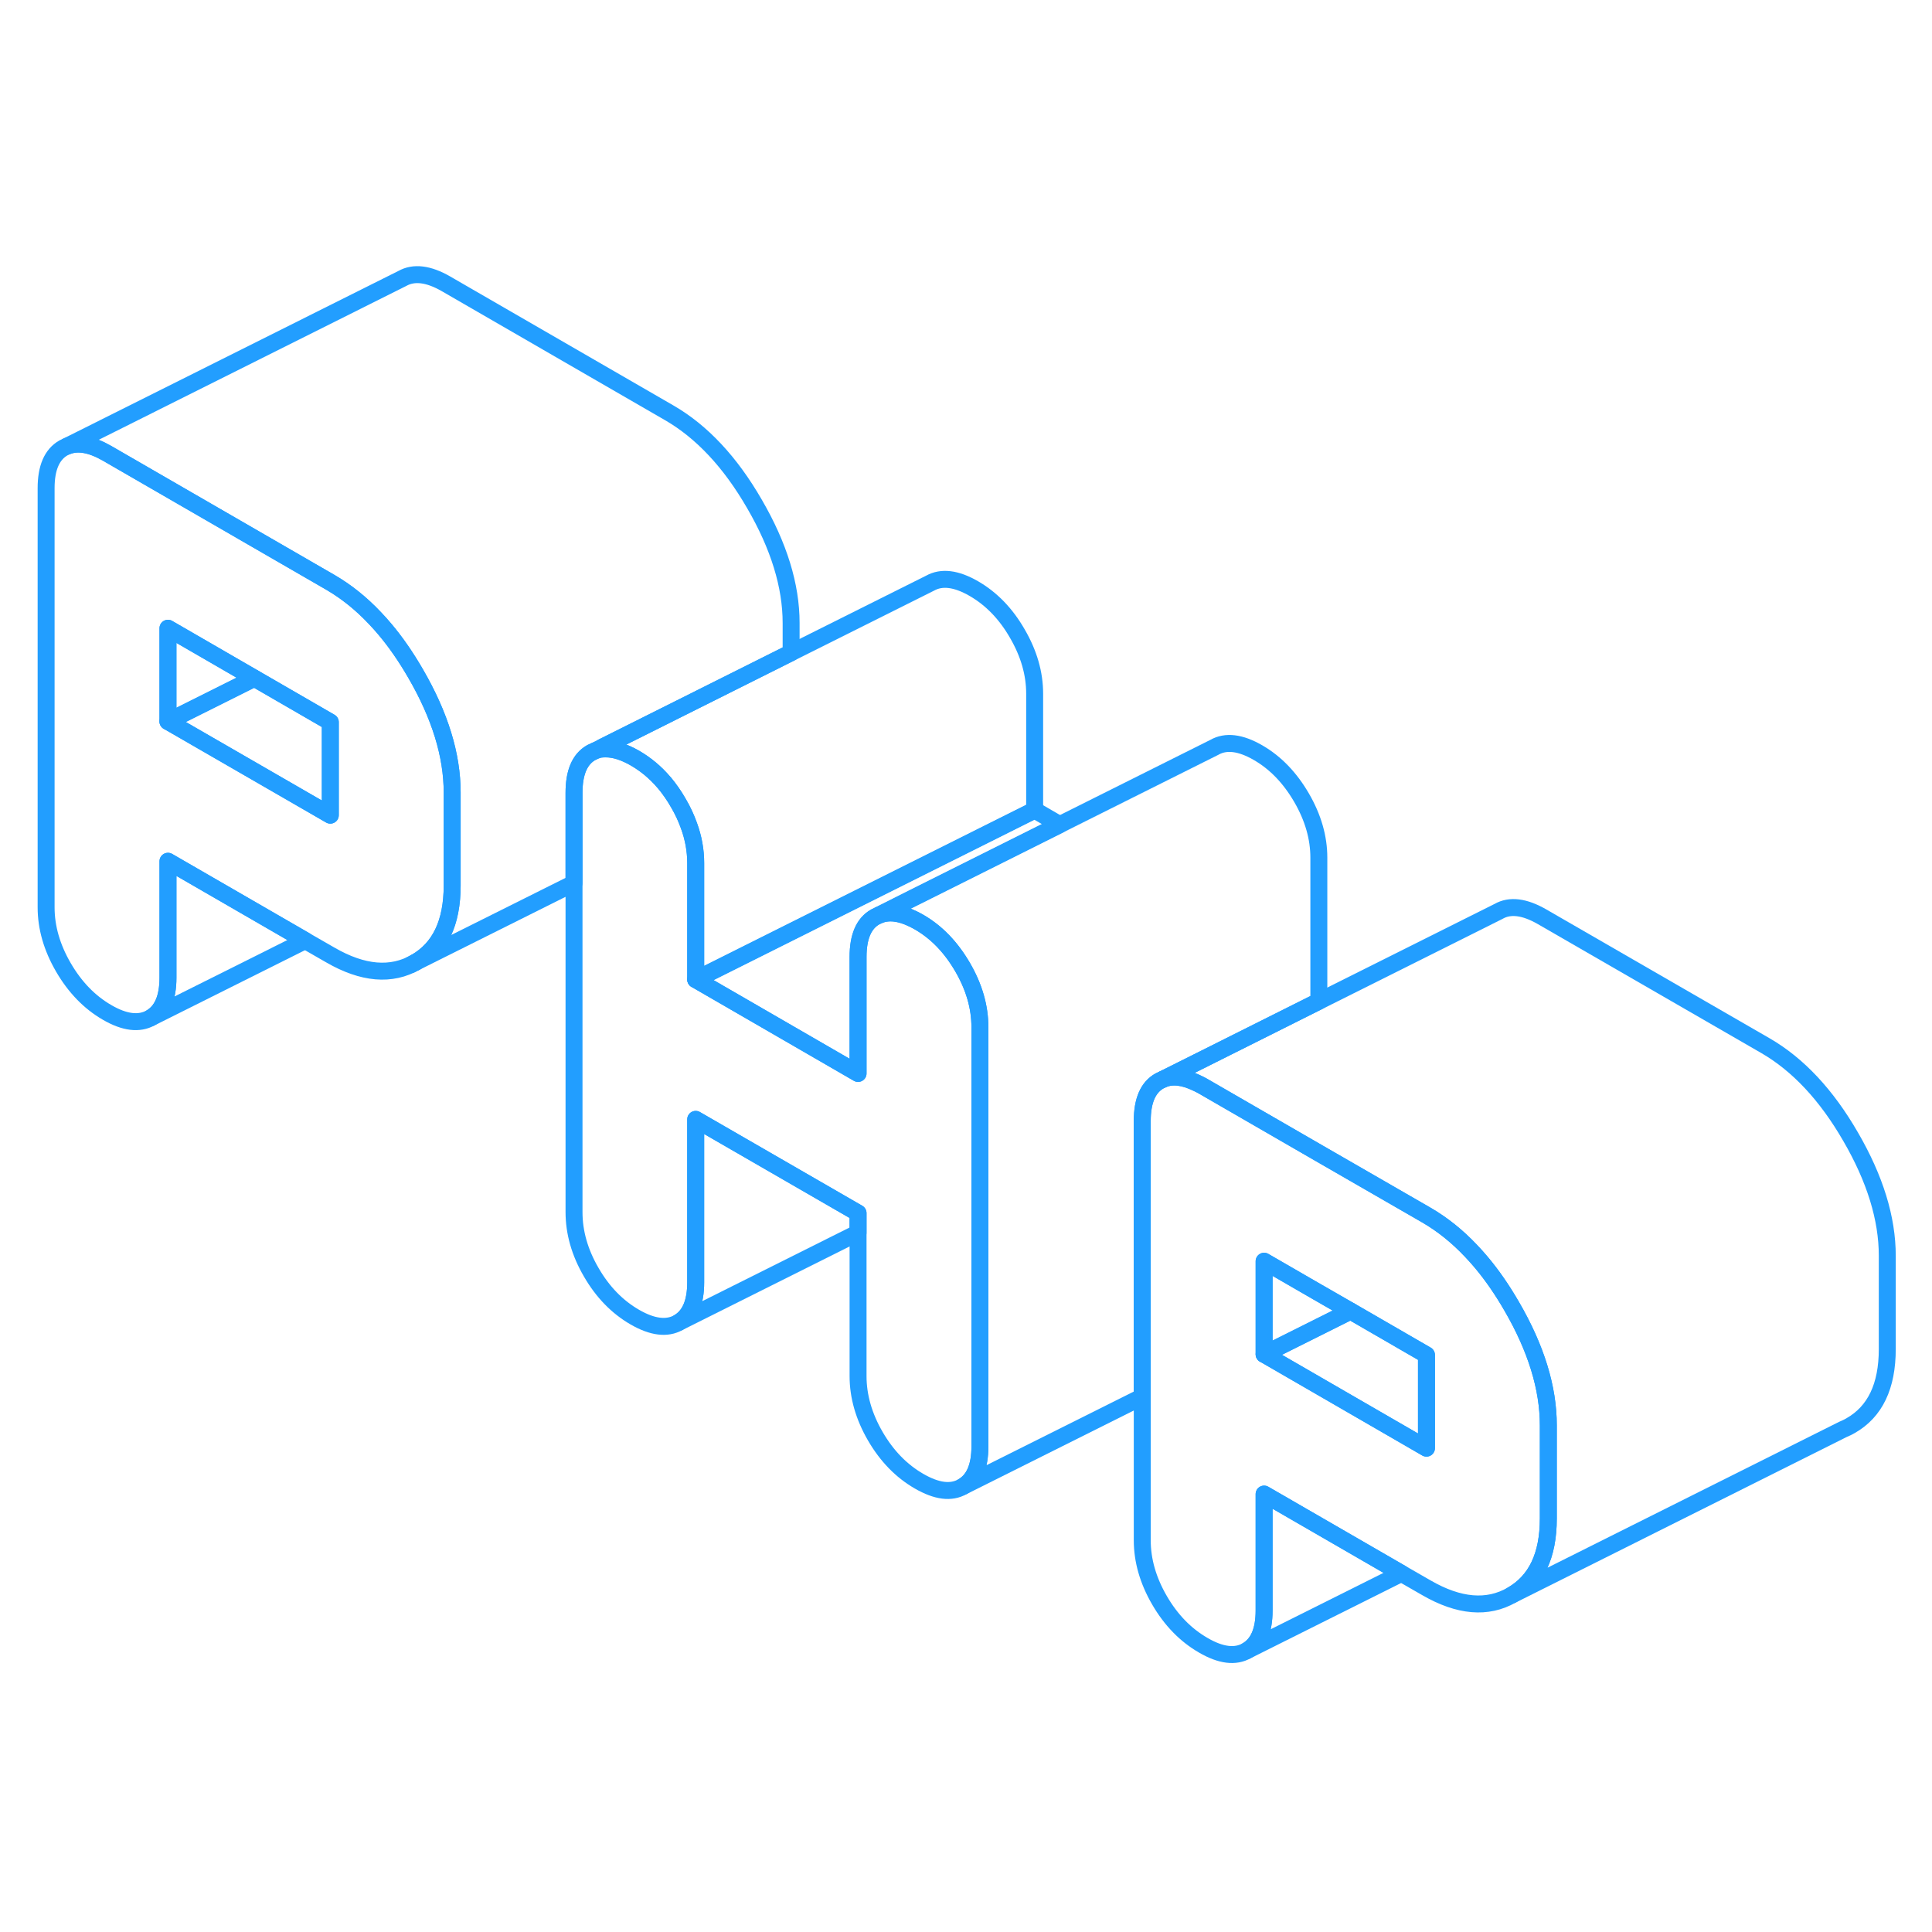<svg width="48" height="48" viewBox="0 0 114 86" fill="none" xmlns="http://www.w3.org/2000/svg" stroke-width="1px" stroke-linecap="round" stroke-linejoin="round"><path d="M57.821 46.61V71.35C57.821 72.54 57.481 73.33 56.801 73.72C56.121 74.11 55.271 74 54.231 73.4C53.191 72.8 52.331 71.92 51.651 70.75C50.971 69.58 50.631 68.39 50.631 67.2V57.58L41.051 52.05V61.67C41.051 62.86 40.711 63.65 40.031 64.04C39.361 64.42 38.501 64.32 37.461 63.72C36.421 63.12 35.561 62.24 34.881 61.06C34.201 59.89 33.871 58.71 33.871 57.52V32.78C33.871 31.59 34.201 30.8 34.881 30.41L35.091 30.31C35.291 30.23 35.511 30.19 35.751 30.19H35.761C36.261 30.19 36.831 30.37 37.461 30.73C38.101 31.1 38.681 31.58 39.181 32.17L39.201 32.19C39.501 32.55 39.781 32.95 40.031 33.39C40.291 33.83 40.491 34.27 40.651 34.71C40.921 35.45 41.051 36.19 41.051 36.93V43.8L50.631 49.34V42.46C50.631 41.27 50.971 40.48 51.651 40.1L51.861 40C52.421 39.77 53.091 39.84 53.871 40.22C53.991 40.28 54.111 40.34 54.231 40.41C55.271 41.01 56.121 41.9 56.801 43.07C57.481 44.24 57.821 45.42 57.821 46.61Z" stroke="#229EFF" stroke-linejoin="round"/><path d="M77.82 36.61V45.08L70.63 48.68L68.63 49.68L68.42 49.78C67.74 50.16 67.4 50.95 67.4 52.14V68.42L56.8 73.72C57.48 73.33 57.82 72.54 57.82 71.35V46.61C57.82 45.42 57.48 44.24 56.8 43.07C56.12 41.9 55.27 41.01 54.23 40.41C54.11 40.34 53.99 40.28 53.87 40.22C53.09 39.84 52.42 39.77 51.86 40L53.87 38.99L71.65 30.1C72.33 29.71 73.19 29.81 74.23 30.41C75.27 31.01 76.12 31.9 76.8 33.07C77.48 34.24 77.82 35.42 77.82 36.61Z" stroke="#229EFF" stroke-linejoin="round"/><path d="M82.69 78.84L73.57 83.4C74.25 83.01 74.59 82.22 74.59 81.03V74.16L82.69 78.84Z" stroke="#229EFF" stroke-linejoin="round"/><path d="M62.531 34.66L53.871 38.99L51.861 40L51.651 40.1C50.971 40.48 50.631 41.27 50.631 42.46V49.34L41.051 43.8L53.871 37.39L61.051 33.8L62.531 34.66Z" stroke="#229EFF" stroke-linejoin="round"/><path d="M61.051 26.93V33.8L53.871 37.39L41.051 43.8V36.93C41.051 36.19 40.921 35.45 40.651 34.72C40.491 34.27 40.291 33.83 40.031 33.39C39.781 32.95 39.501 32.55 39.201 32.19L39.181 32.17C38.681 31.58 38.101 31.1 37.461 30.73C36.831 30.37 36.261 30.19 35.761 30.19H35.751L35.551 30.08L46.681 24.51L54.881 20.41C55.561 20.03 56.421 20.13 57.461 20.73C58.501 21.33 59.361 22.22 60.031 23.39C60.711 24.56 61.051 25.74 61.051 26.93Z" stroke="#229EFF" stroke-linejoin="round"/><path d="M50.63 57.58V58.74L40.03 64.04C40.71 63.65 41.05 62.86 41.05 61.67V52.05L50.63 57.58Z" stroke="#229EFF" stroke-linejoin="round"/><path d="M89.2 63.08C88.64 62.11 88.04 61.24 87.4 60.48C87.2 60.24 87 60.02 86.8 59.81C85.98 58.94 85.1 58.24 84.17 57.7L77.82 54.04L71 50.1C70.87 50.03 70.75 49.96 70.63 49.91C69.85 49.53 69.18 49.45 68.63 49.68L68.42 49.78C67.74 50.16 67.4 50.95 67.4 52.14V76.88C67.4 78.08 67.74 79.26 68.42 80.43C69.1 81.6 69.96 82.48 71 83.08C72.03 83.68 72.89 83.79 73.57 83.4C74.25 83.01 74.59 82.22 74.59 81.03V74.16L82.69 78.84L84.17 79.69C86.09 80.8 87.77 80.94 89.2 80.12C90.64 79.3 91.36 77.8 91.36 75.6V70.1C91.36 67.9 90.64 65.56 89.2 63.08ZM84.17 71.45L74.59 65.91V60.42L77.74 62.24L79.69 63.36L84.17 65.95V71.45Z" stroke="#229EFF" stroke-linejoin="round"/><path d="M111.361 60.1V65.6C111.361 67.8 110.641 69.3 109.201 70.12C109.051 70.21 108.891 70.28 108.731 70.35L89.201 80.12C90.641 79.3 91.361 77.8 91.361 75.6V70.1C91.361 67.9 90.641 65.56 89.201 63.08C88.641 62.11 88.041 61.24 87.401 60.48C87.201 60.24 87.001 60.02 86.801 59.81C85.981 58.94 85.101 58.24 84.171 57.7L77.821 54.04L71.001 50.1C70.871 50.03 70.751 49.96 70.631 49.91C69.851 49.53 69.181 49.45 68.631 49.68L70.631 48.68L77.821 45.08L88.421 39.78C89.101 39.39 89.961 39.5 91.001 40.1L104.171 47.7C106.091 48.81 107.771 50.6 109.201 53.08C110.641 55.56 111.361 57.9 111.361 60.1Z" stroke="#229EFF" stroke-linejoin="round"/><path d="M84.171 65.95V71.45L74.591 65.91L79.691 63.36L84.171 65.95Z" stroke="#229EFF" stroke-linejoin="round"/><path d="M79.691 63.36L74.591 65.91V60.42L77.741 62.24L79.691 63.36Z" stroke="#229EFF" stroke-linejoin="round"/><path d="M24.521 25.74C23.961 24.77 23.361 23.9 22.721 23.14C22.521 22.9 22.321 22.68 22.121 22.47C21.301 21.6 20.421 20.9 19.491 20.36L6.321 12.75C5.381 12.21 4.591 12.07 3.951 12.33L3.741 12.43C3.061 12.82 2.721 13.61 2.721 14.8V39.54C2.721 40.73 3.061 41.91 3.741 43.08C4.421 44.25 5.281 45.14 6.321 45.74C7.351 46.34 8.211 46.44 8.891 46.06C9.571 45.67 9.911 44.88 9.911 43.69V36.82L18.011 41.5L19.491 42.35C21.411 43.46 23.091 43.6 24.521 42.78C25.961 41.96 26.681 40.45 26.681 38.25V32.76C26.681 30.56 25.961 28.22 24.521 25.74ZM19.491 34.1L9.911 28.57V23.07L15.011 26.02L19.491 28.61V34.1Z" stroke="#229EFF" stroke-linejoin="round"/><path d="M15.01 26.02L9.91 28.57V23.07L15.01 26.02Z" stroke="#229EFF" stroke-linejoin="round"/><path d="M19.49 28.61V34.1L9.91 28.57L15.01 26.02L19.49 28.61Z" stroke="#229EFF" stroke-linejoin="round"/><path d="M18.011 41.5L8.891 46.06C9.571 45.67 9.911 44.88 9.911 43.69V36.82L18.011 41.5Z" stroke="#229EFF" stroke-linejoin="round"/><path d="M46.681 22.76V24.51L35.551 30.08L35.091 30.31L34.881 30.41C34.201 30.8 33.871 31.59 33.871 32.78V38.11L24.521 42.78C25.961 41.96 26.681 40.45 26.681 38.25V32.76C26.681 30.56 25.961 28.22 24.521 25.74C23.961 24.77 23.361 23.9 22.721 23.14C22.521 22.9 22.321 22.68 22.121 22.47C21.301 21.6 20.421 20.9 19.491 20.36L6.321 12.75C5.381 12.21 4.591 12.07 3.951 12.33L23.741 2.43C24.421 2.05 25.281 2.15 26.321 2.75L39.491 10.36C41.411 11.47 43.091 13.26 44.521 15.74C45.961 18.22 46.681 20.56 46.681 22.76Z" stroke="#229EFF" stroke-linejoin="round"/><path d="M24.521 42.78L24.251 42.92" stroke="#229EFF" stroke-linejoin="round"/></svg>